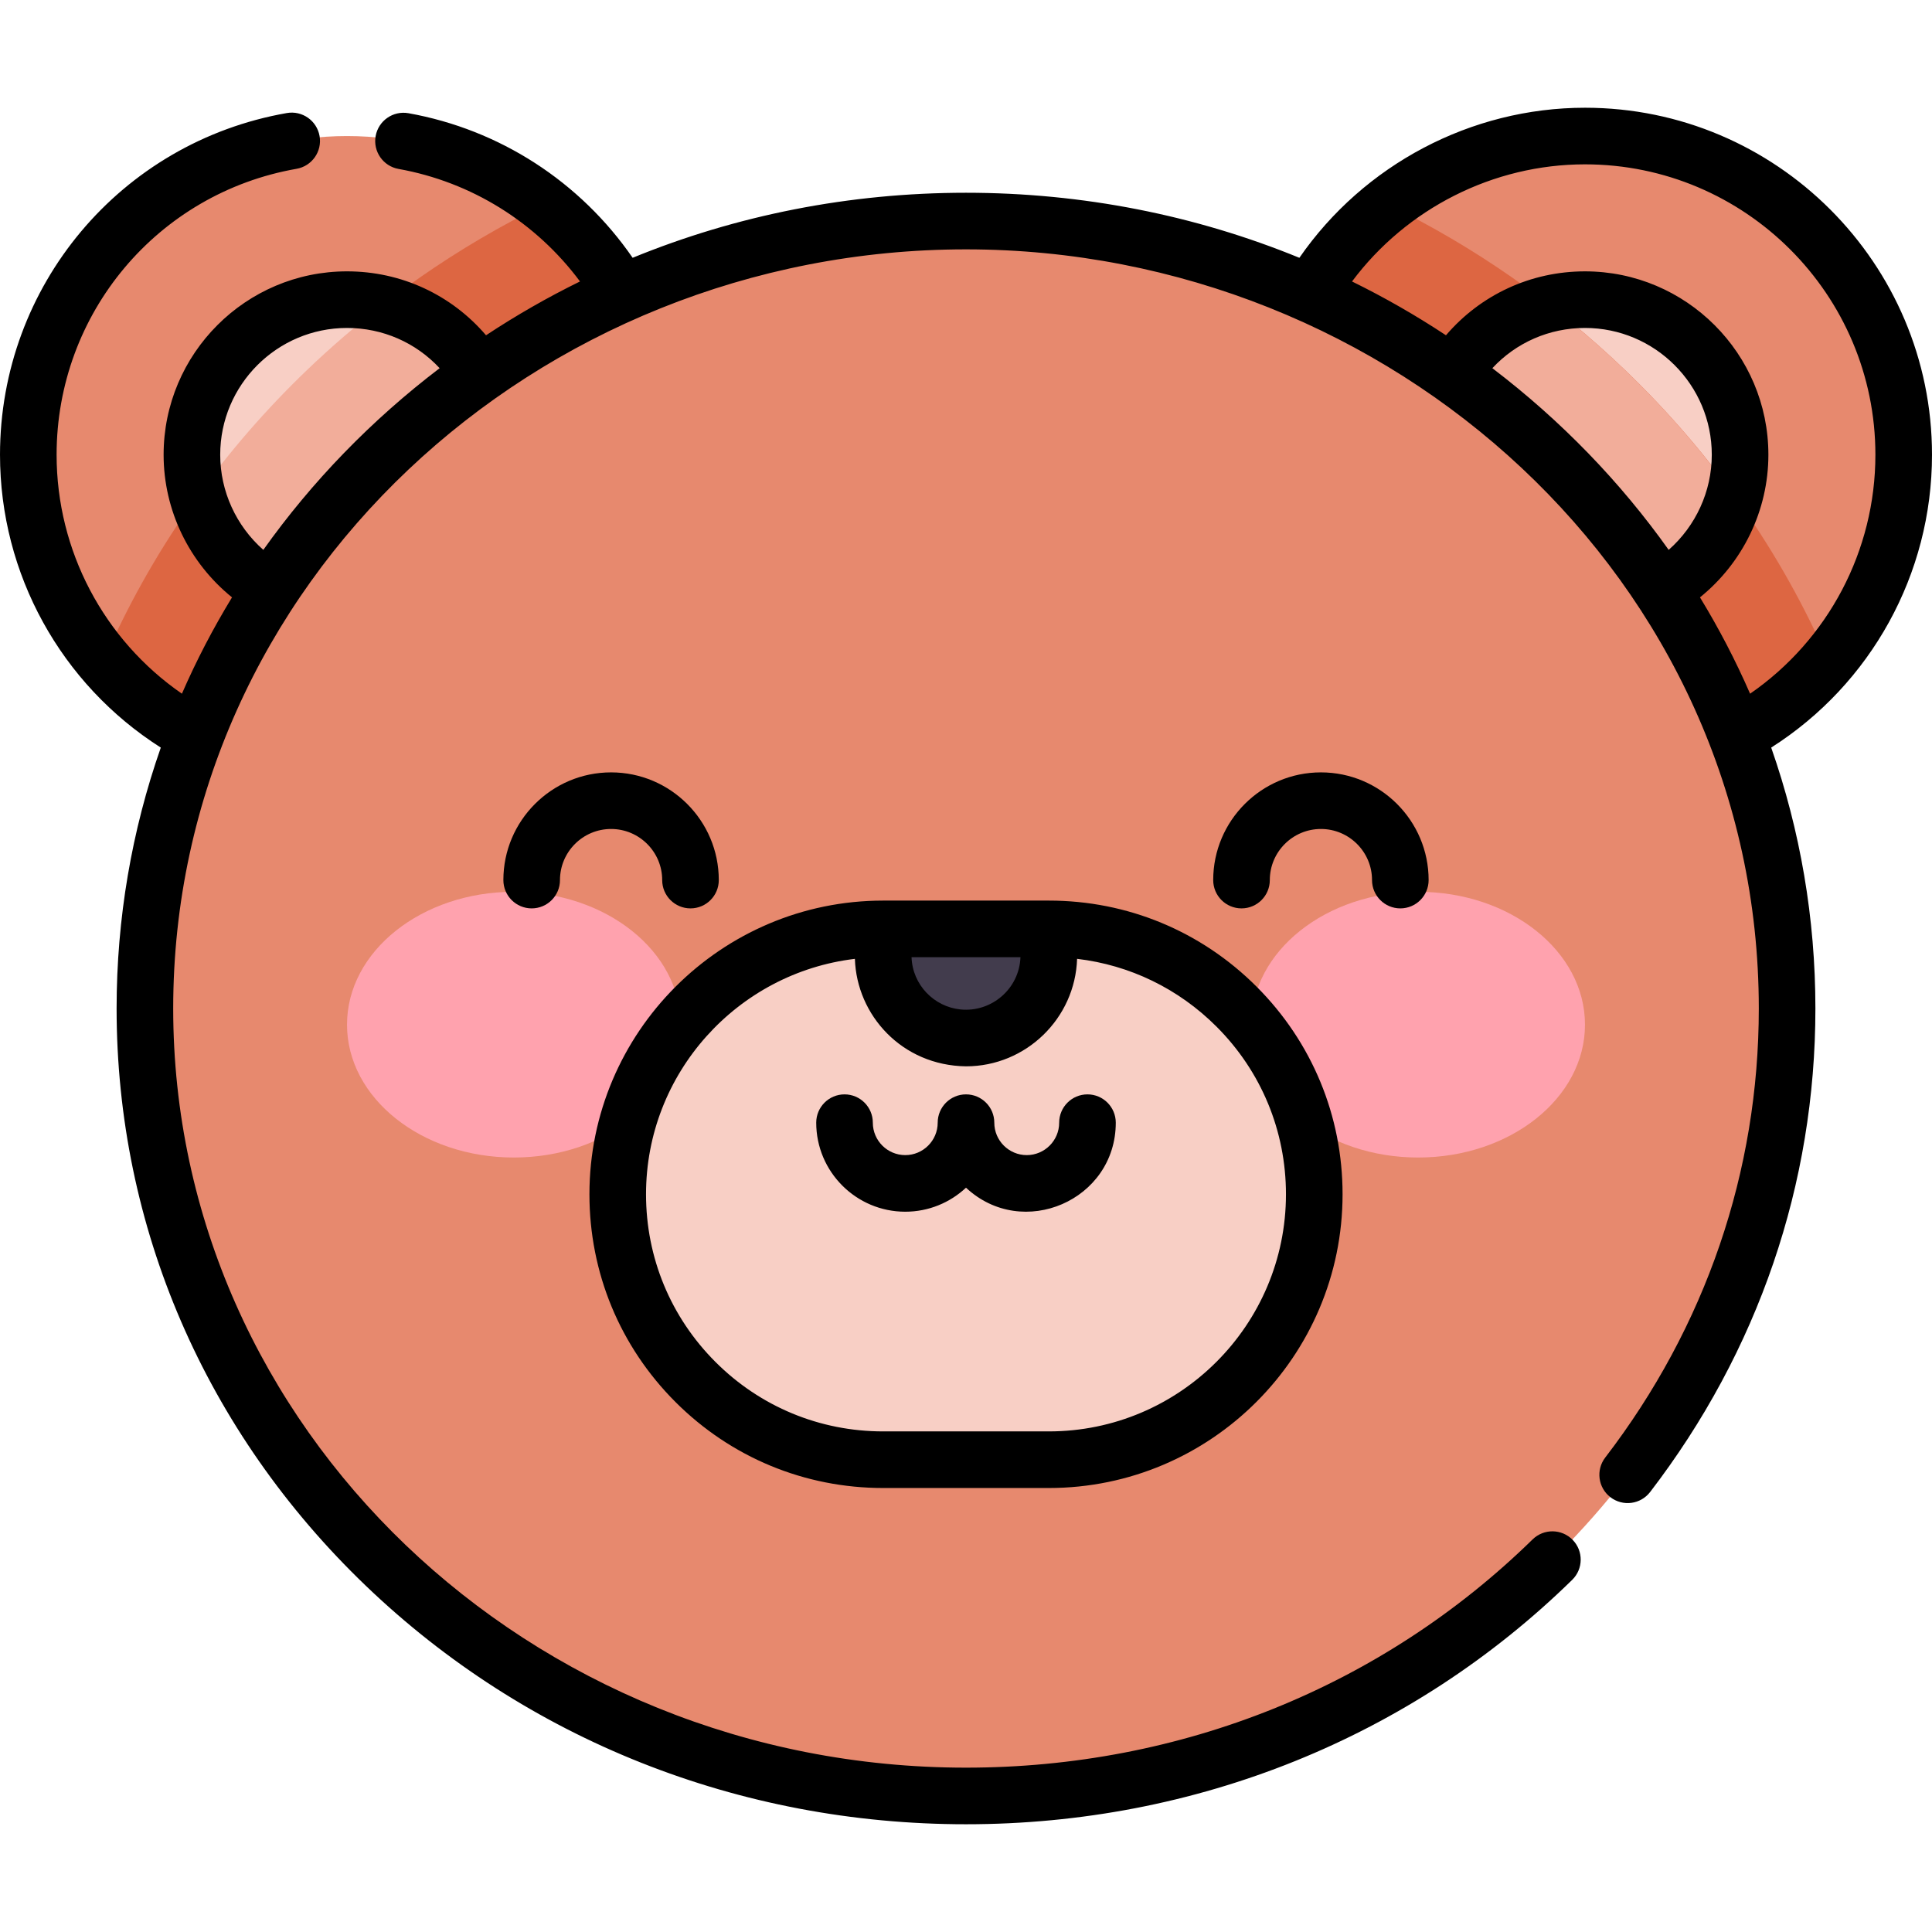 <svg id="Layer_1" enable-background="new 0 0 512 512" height="512" viewBox="0 0 512 512" width="512" xmlns="http://www.w3.org/2000/svg"><circle cx="420.037" cy="120.515" fill="#e7896e" r="84.463"/><path d="m420.037 161.62c-22.666 0-41.106-18.439-41.106-41.105 0-22.665 18.439-41.105 41.106-41.105 22.665 0 41.105 18.439 41.105 41.105s-18.439 41.105-41.105 41.105z" fill="#f8cfc5"/><circle cx="91.963" cy="120.515" fill="#e7896e" r="84.463"/><path d="m27.48 175.042c15.493 18.304 38.624 29.936 64.482 29.936 46.648 0 84.463-37.815 84.463-84.463 0-26.916-12.606-50.873-32.218-66.34-22.915 11.198-44.109 25.915-62.839 43.877-23.378 22.421-41.531 48.538-53.888 76.99z" fill="#dd6642"/><path d="m91.963 161.62c22.666 0 41.106-18.439 41.106-41.105 0-22.665-18.439-41.105-41.106-41.105-22.665 0-41.105 18.439-41.105 41.105s18.439 41.105 41.105 41.105z" fill="#f8cfc5"/><path d="m484.52 175.042c-12.356-28.452-30.51-54.569-53.888-76.989-18.73-17.962-39.924-32.679-62.839-43.877-19.613 15.467-32.218 39.424-32.218 66.34 0 46.648 37.815 84.463 84.463 84.463 25.858-.001 48.988-11.633 64.482-29.937z" fill="#dd6642"/><path d="m459.661 131.424c-8.525-11.823-18.211-22.997-29.03-33.372-6.486-6.22-13.277-12.037-20.322-17.469-17.985 4.382-31.378 20.618-31.378 39.932 0 22.666 18.439 41.105 41.106 41.105 18.888 0 34.831-12.81 39.624-30.196z" fill="#f2ad9a"/><path d="m52.339 131.424c4.793 17.386 20.736 30.196 39.624 30.196 22.666 0 41.106-18.439 41.106-41.105 0-19.314-13.393-35.55-31.377-39.932-7.045 5.432-13.836 11.249-20.322 17.469-10.82 10.375-20.506 21.55-29.031 33.372z" fill="#f2ad9a"/><ellipse cx="256" cy="267.265" fill="#e7896e" rx="217.6" ry="208.682"/><path d="m234.042 246.165c-38.839 0-70.337 31.488-70.337 70.337 0 19.424 7.872 37.009 20.6 49.737s30.322 20.6 49.737 20.6h43.917c38.839 0 70.337-31.488 70.337-70.337 0-19.424-7.872-37.009-20.6-49.737s-30.322-20.6-49.737-20.6l-21.959 14.463z" fill="#f8cfc5"/><path d="m277.958 246.165v6.976c0 12.121-9.837 21.949-21.958 21.949s-21.958-9.828-21.958-21.949v-6.976z" fill="#423c4d"/><ellipse cx="136.176" cy="271.546" fill="#ffa2ae" rx="44.213" ry="35.209"/><ellipse cx="375.824" cy="271.546" fill="#ffa2ae" rx="44.213" ry="35.209"/><path d="m239.904 321.116c6.217 0 11.877-2.421 16.096-6.365 15.02 14.039 39.692 3.329 39.692-17.231 0-4.142-3.358-7.5-7.5-7.5s-7.5 3.358-7.5 7.5c0 4.74-3.856 8.596-8.596 8.596s-8.596-3.856-8.596-8.596c0-4.142-3.358-7.5-7.5-7.5s-7.5 3.358-7.5 7.5c0 4.74-3.856 8.596-8.596 8.596s-8.596-3.856-8.596-8.596c0-4.142-3.358-7.5-7.5-7.5s-7.5 3.358-7.5 7.5c0 13.011 10.585 23.596 23.596 23.596z"/><path d="m175.487 233.232c0 4.142 3.358 7.5 7.5 7.5s7.5-3.358 7.5-7.5c0-15.739-12.805-28.544-28.544-28.544s-28.544 12.805-28.544 28.544c0 4.142 3.358 7.5 7.5 7.5s7.5-3.358 7.5-7.5c0-7.468 6.076-13.544 13.544-13.544s13.544 6.076 13.544 13.544z"/><path d="m363.601 233.232c0 4.142 3.358 7.5 7.5 7.5s7.5-3.358 7.5-7.5c0-15.739-12.805-28.544-28.544-28.544s-28.544 12.805-28.544 28.544c0 4.142 3.358 7.5 7.5 7.5s7.5-3.358 7.5-7.5c0-7.468 6.076-13.544 13.544-13.544s13.544 6.076 13.544 13.544z"/><path d="m420.037 28.552c-30.199 0-58.614 15.086-75.688 39.769-27.565-11.295-57.481-17.238-88.349-17.238-30.866 0-60.78 5.942-88.344 17.235-13.901-20.154-35.21-33.985-59.402-38.316-4.079-.728-7.975 1.984-8.705 6.061s1.984 7.975 6.061 8.705c19.323 3.459 36.457 14.17 48.095 29.82-8.586 4.215-16.902 8.978-24.904 14.264-9.164-10.715-22.442-16.941-36.839-16.941-26.801 0-48.604 21.804-48.604 48.604 0 14.772 6.803 28.64 18.129 37.793-5.021 8.235-9.459 16.758-13.278 25.531-20.671-14.287-33.209-37.854-33.209-63.323 0-37.458 26.746-69.328 63.595-75.781 4.08-.714 6.808-4.602 6.094-8.682-.715-4.079-4.597-6.81-8.682-6.094-44.041 7.713-76.007 45.797-76.007 90.557 0 31.622 16.172 60.783 42.613 77.605-7.7 21.986-11.713 45.267-11.713 69.145 0 57.804 23.454 112.131 66.042 152.974 42.503 40.76 98.991 63.208 159.058 63.208 60.908 0 117.96-23.002 160.647-64.768 2.961-2.897 3.013-7.646.116-10.606-2.896-2.961-7.646-3.013-10.606-.116-39.867 39.007-93.194 60.49-150.157 60.49-115.85 0-210.1-90.25-210.1-201.182 0-112.544 96.134-201.182 210.1-201.182 112.537 0 210.1 87.417 210.1 201.182 0 43.162-14.074 84.312-40.699 119.003-2.522 3.286-1.903 7.994 1.383 10.516 3.286 2.521 7.994 1.903 10.516-1.383 28.654-37.334 43.8-81.643 43.8-128.136 0-23.878-4.013-47.159-11.713-69.145 26.441-16.822 42.613-45.984 42.613-77.605 0-50.709-41.254-91.964-91.963-91.964zm-361.679 91.963c0-18.53 15.075-33.604 33.604-33.604 9.471 0 18.256 3.892 24.548 10.662-18.129 13.8-33.889 30.09-46.726 48.149-7.171-6.324-11.426-15.489-11.426-25.207zm383.858 25.206c-12.739-17.92-28.447-34.235-46.726-48.149 6.292-6.769 15.076-10.662 24.548-10.662 18.53 0 33.604 15.075 33.604 33.604 0 9.719-4.255 18.884-11.426 25.207zm21.575 38.118c-3.819-8.773-8.258-17.296-13.278-25.531 11.326-9.154 18.129-23.021 18.129-37.793 0-26.801-21.804-48.604-48.604-48.604-14.397 0-27.675 6.227-36.839 16.941-8-5.284-16.313-10.045-24.897-14.26 14.429-19.327 37.393-31.04 61.736-31.04 42.438 0 76.963 34.525 76.963 76.963-.001 25.47-12.539 49.037-33.21 63.324z"/><path d="m234.042 394.338h43.917c42.919 0 77.836-34.917 77.836-77.836 0-20.792-8.096-40.339-22.797-55.04-14.7-14.701-34.247-22.796-55.04-22.796.374 0-21.742 0-43.917 0-42.919 0-77.836 34.917-77.836 77.836 0 20.793 8.096 40.34 22.796 55.04 14.701 14.701 34.248 22.796 55.041 22.796zm20.497-126.822c-6.997-.705-12.711-6.496-12.971-13.851h28.864c-.306 8.43-7.725 14.673-15.893 13.851zm-27.982-13.407c.467 14.893 12.433 28.255 29.442 28.481 15.883 0 28.931-12.688 29.443-28.487 13.953 1.645 26.863 7.879 36.949 17.965 11.868 11.868 18.403 27.648 18.403 44.434 0 34.648-28.188 62.836-62.836 62.836h-43.917c-16.786 0-32.566-6.536-44.434-18.403s-18.403-27.647-18.403-44.434c.001-32.116 24.219-58.682 55.353-62.392z"/></svg>